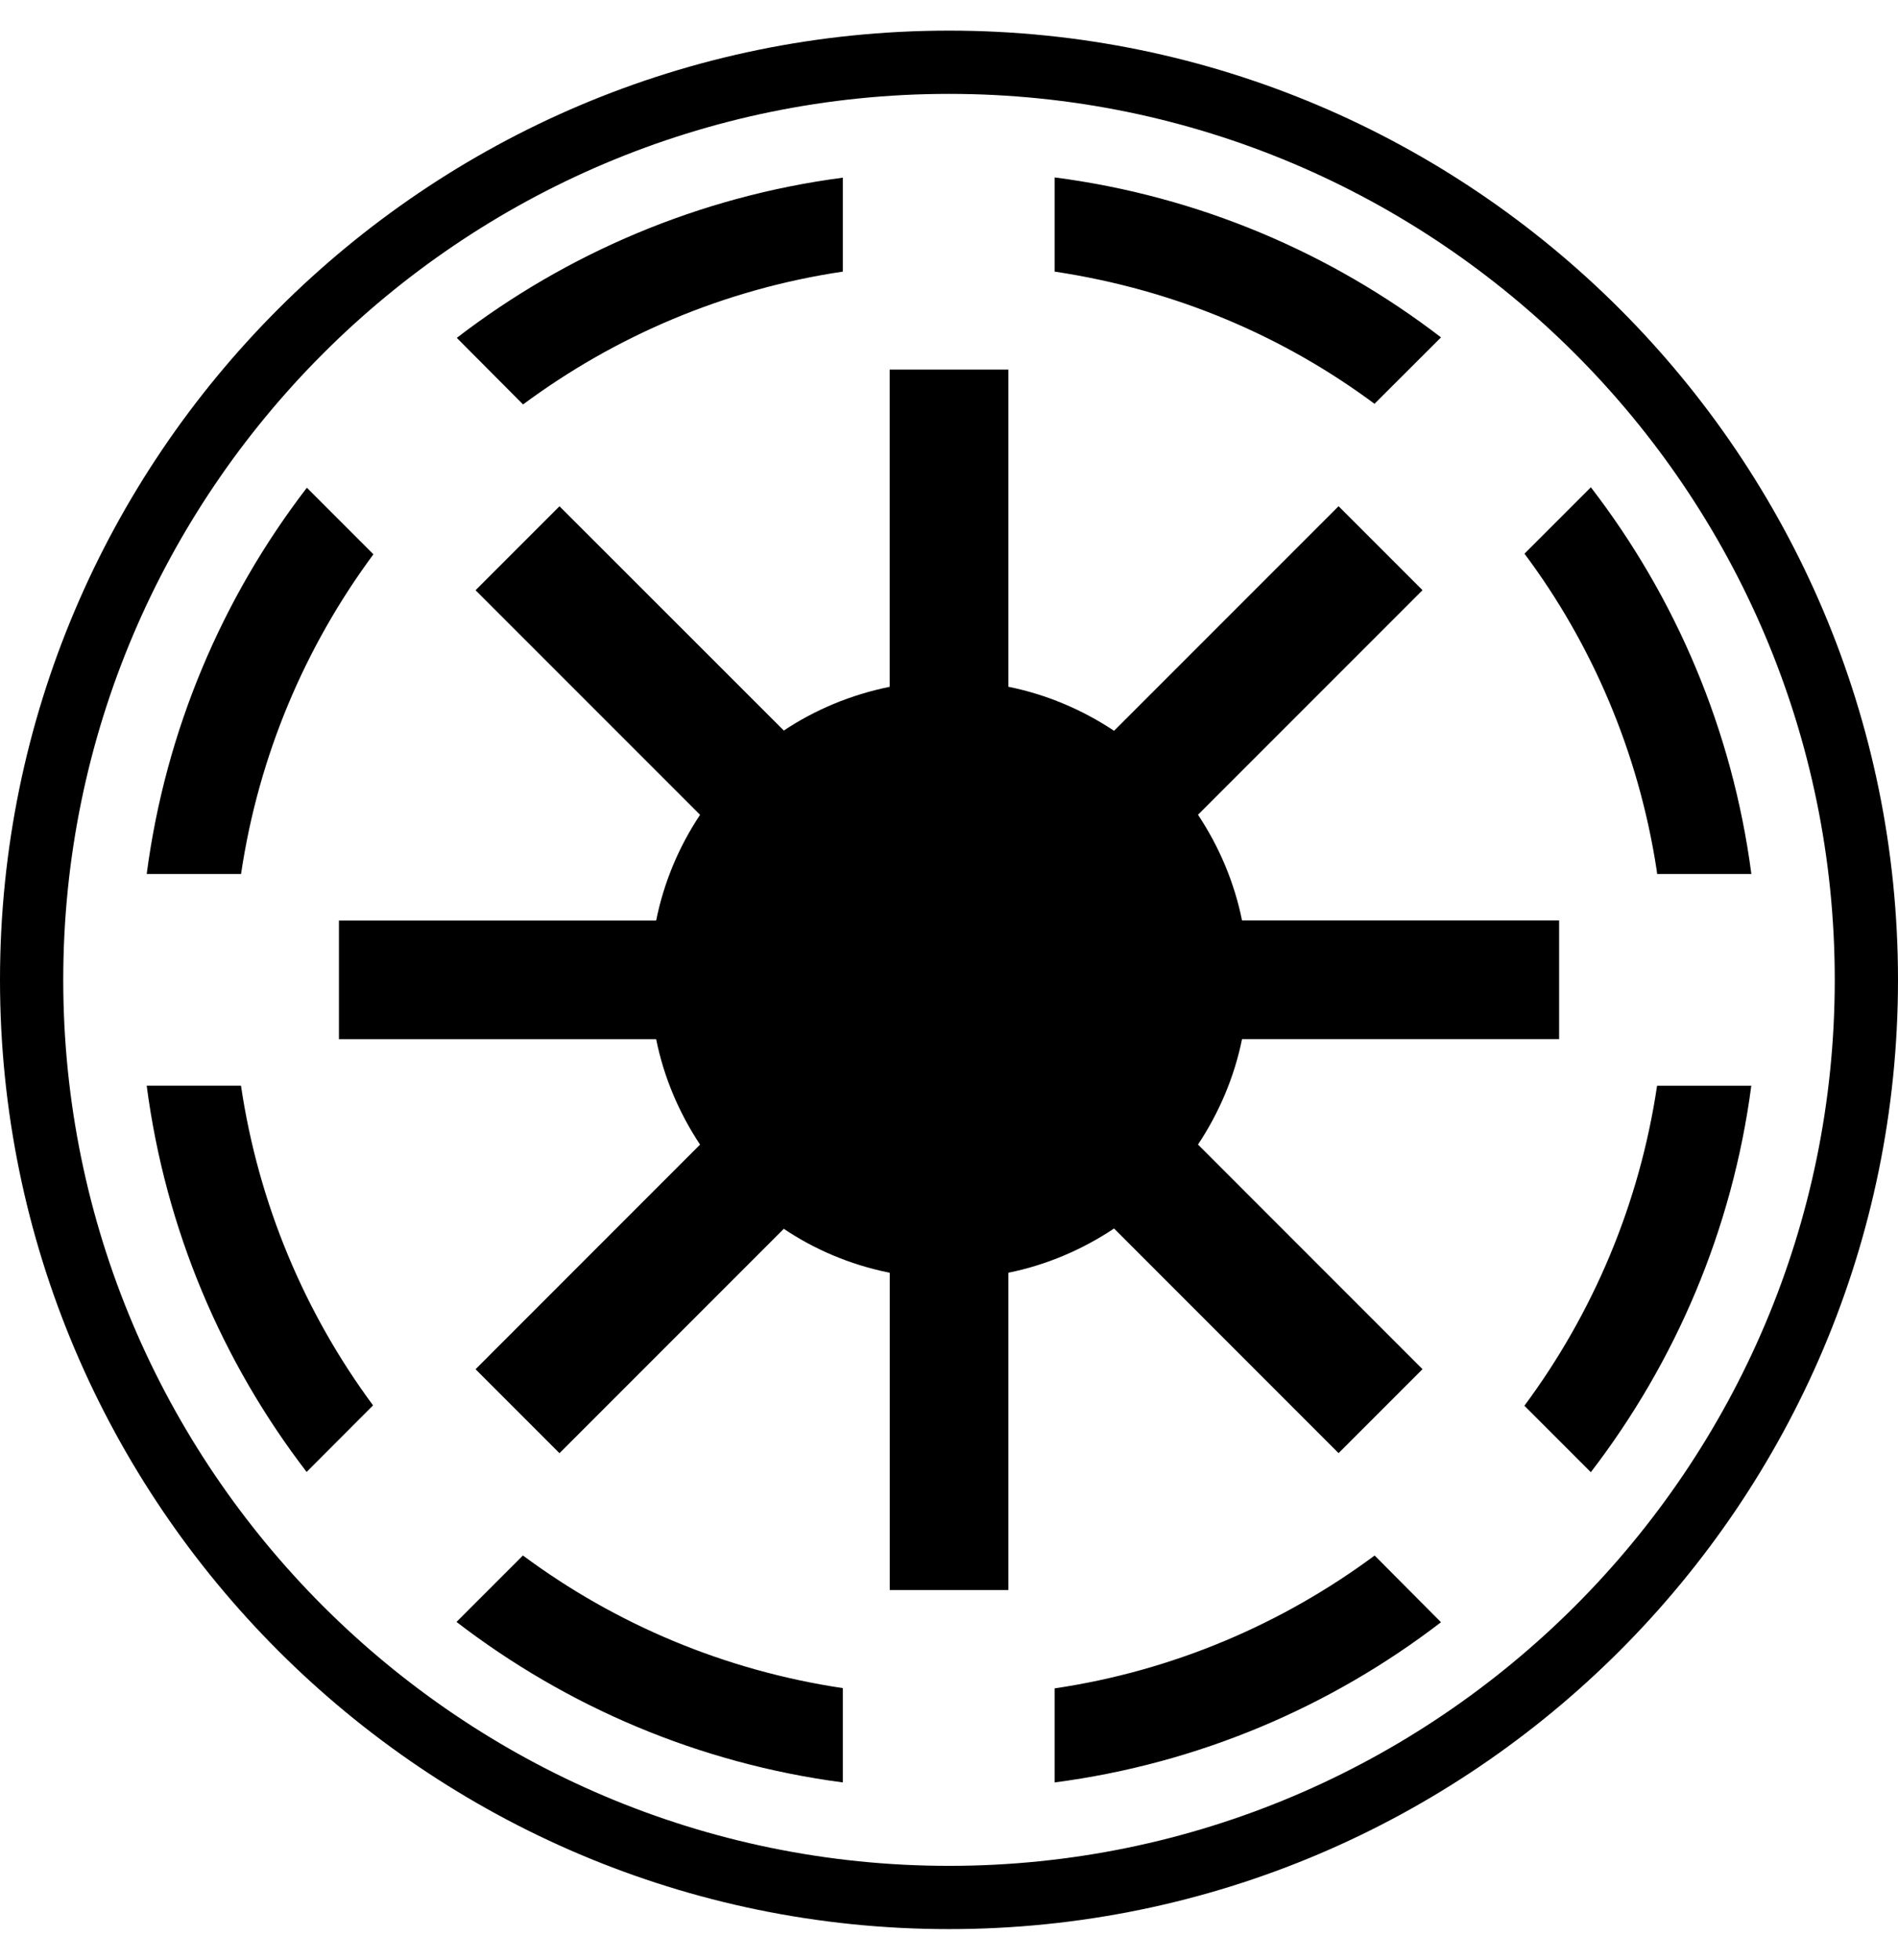 <!-- Generated by IcoMoon.io -->
<svg version="1.1" xmlns="http://www.w3.org/2000/svg" width="31" height="32" viewBox="0 0 31 32">
<title>galactic-republic</title>
<path d="M15.5 31.5c-8.547 0-15.5-6.953-15.5-15.5s6.953-15.5 15.5-15.5 15.5 6.953 15.5 15.5-6.953 15.5-15.5 15.5zM15.5 1.533c-7.977 0-14.467 6.49-14.467 14.467s6.49 14.467 14.467 14.467 14.467-6.49 14.467-14.467-6.49-14.467-14.467-14.467zM17.226 2.896v1.539c1.99 0.3 3.76 1.065 5.254 2.181l-0.031-0.022 1.087-1.085c-1.797-1.379-3.956-2.306-6.31-2.612zM13.766 2.901c-2.352 0.309-4.51 1.237-6.305 2.616l1.080 1.085h0.005c1.504-1.115 3.284-1.879 5.22-2.167v-1.534zM14.531 6.036v5.179c-0.627 0.127-1.214 0.371-1.729 0.714l-3.664-3.662-1.371 1.371 3.667 3.667c-0.342 0.514-0.591 1.099-0.717 1.726h-5.181v1.938h5.181c0.126 0.626 0.376 1.207 0.717 1.721l-3.667 3.668 1.371 1.371 3.664-3.664c0.494 0.333 1.074 0.582 1.698 0.711l0.032 0.006v5.181h1.938v-5.181c0.628-0.127 1.211-0.379 1.726-0.722l3.667 3.668 1.371-1.371-3.667-3.668c0.341-0.514 0.592-1.095 0.719-1.721h5.179v-1.938h-5.179c-0.126-0.626-0.377-1.211-0.719-1.726l3.667-3.667-1.371-1.371-3.667 3.667c-0.516-0.343-1.098-0.592-1.726-0.719v-5.179h-1.938zM25.984 7.956l-1.085 1.085c1.096 1.464 1.864 3.237 2.159 5.165l0.008 0.065h1.539c-0.309-2.356-1.239-4.518-2.621-6.314zM5.012 7.964c-1.379 1.795-2.307 3.954-2.616 6.307h1.541c0.287-1.935 1.048-3.716 2.162-5.22l-1.087-1.087zM2.396 17.729c0.308 2.352 1.234 4.511 2.612 6.306l1.085-1.087c-1.113-1.504-1.87-3.286-2.157-5.22h-1.541zM27.065 17.729c-0.288 1.937-1.050 3.719-2.167 5.225l1.085 1.085c1.38-1.796 2.311-3.956 2.621-6.31h-1.539zM8.541 25.399l-1.085 1.085c1.796 1.381 3.956 2.311 6.31 2.621v-1.54c-1.937-0.289-3.721-1.049-5.225-2.166zM22.449 25.402c-1.506 1.115-3.286 1.88-5.223 2.167v1.536c2.354-0.308 4.513-1.237 6.31-2.616l-1.082-1.087h-0.005z"></path>
</svg>
